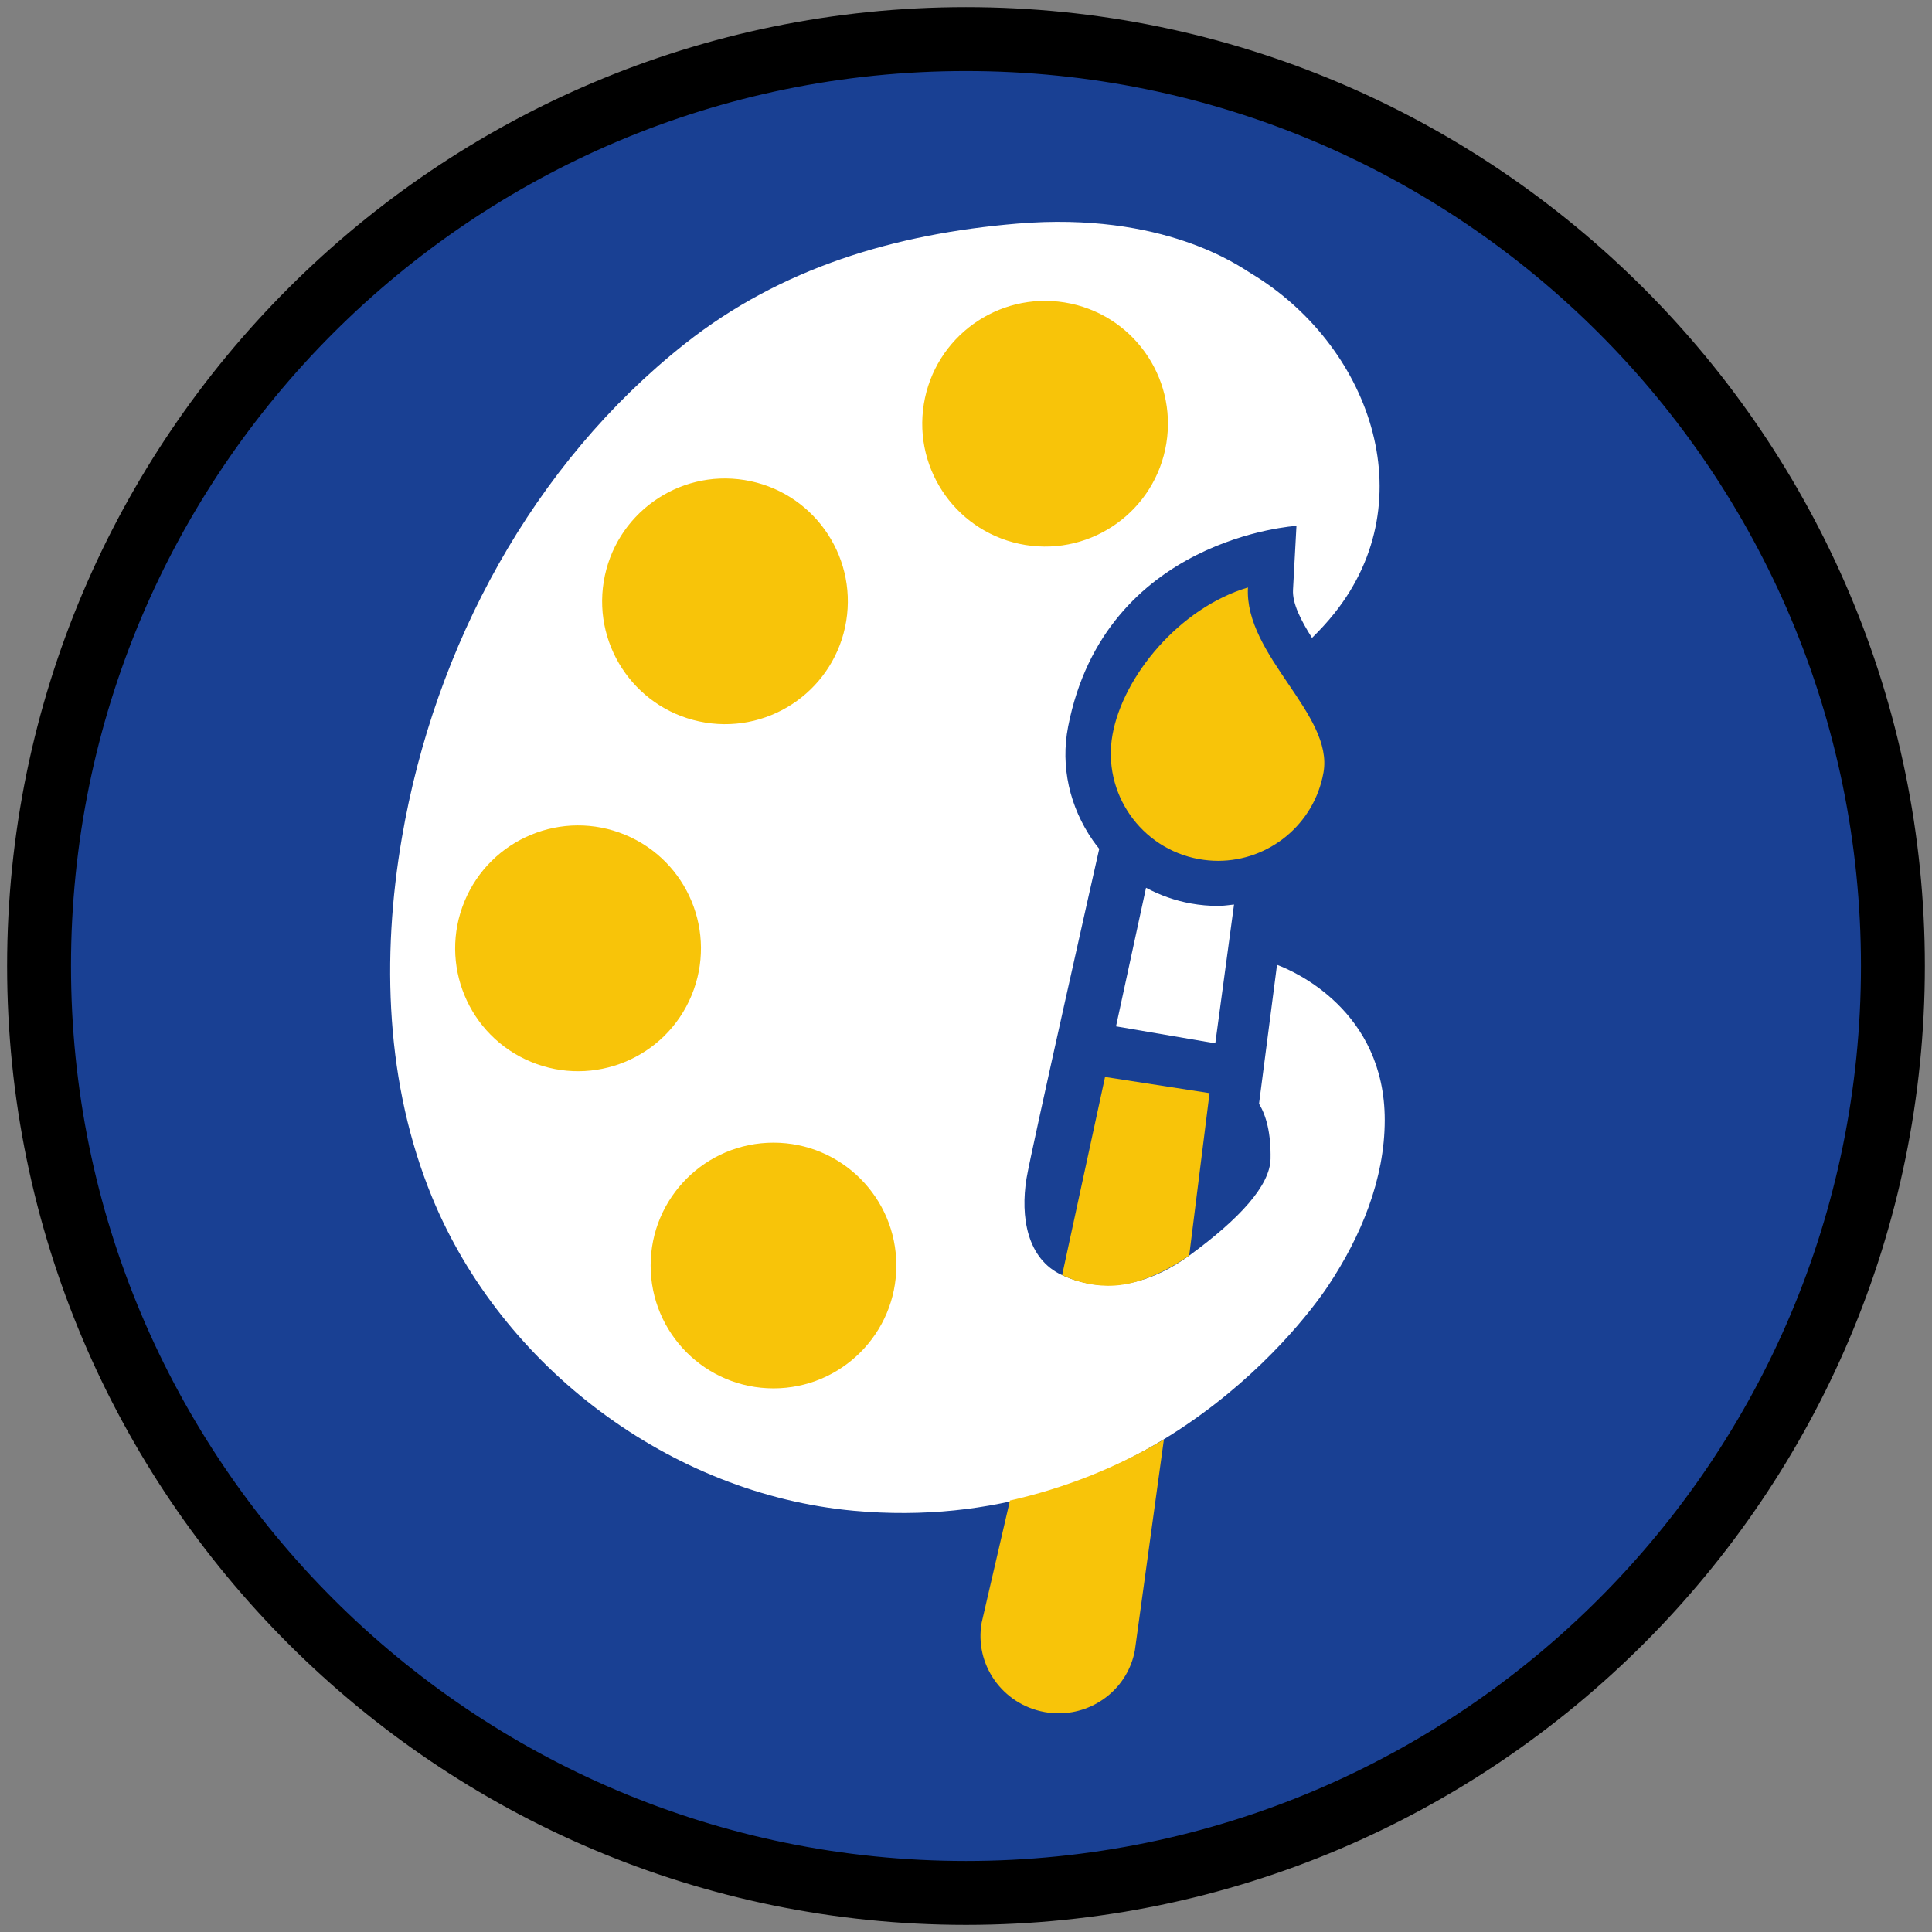 <?xml version="1.0" encoding="iso-8859-1"?>
<!-- Generator: Adobe Illustrator 22.1.0, SVG Export Plug-In . SVG Version: 6.00 Build 0)  -->
<svg version="1.1" xmlns="http://www.w3.org/2000/svg" xmlns:xlink="http://www.w3.org/1999/xlink" x="0px" y="0px"
	 viewBox="0 0 90.709 90.709" style="enable-background:new 0 0 90.709 90.709;" xml:space="preserve">
<rect x="0" y="0" width="90.709" height="90.709" fill="#808080" stroke="none"/>
<g id="ratownik-1">
	<g>
		<g>
			<circle style="fill:#194093;" cx="45.354" cy="45.355" r="43.52"/>
			<g>
				<path style="fill:#000000; stroke:#000000;" d="M45.354,2.835c23.483,0,42.52,19.037,42.52,42.52s-19.037,42.52-42.52,42.52
					s-42.52-19.037-42.52-42.52S21.871,2.835,45.354,2.835 M45.354,0.835c-24.548,0-44.52,19.971-44.52,44.52
					s19.971,44.52,44.52,44.52s44.52-19.971,44.52-44.52S69.903,0.835,45.354,0.835L45.354,0.835z"/>
			</g>
		</g>
	</g>
</g>
<g id="Warstwa_4">
	<g>
		<path style="fill:#FFFFFF;" d="M59.113,51.82c0.336,0.561,0.562,1.369,0.541,2.584c-0.022,1.258-1.456,2.823-3.821,4.549
			c-1.59,1.161-3.732,1.938-5.966,0.916c-1.66-0.759-1.961-2.764-1.671-4.542c0.204-1.245,3.414-15.473,3.414-15.473
			c-0.103-0.126-0.203-0.256-0.297-0.391c-1.09-1.569-1.53-3.473-1.164-5.347C51.884,25.22,60.87,24.69,60.87,24.69
			s-0.122,2.254-0.162,3.005c-0.035,0.64,0.373,1.433,0.892,2.254l0,0c0.368-0.361,0.719-0.74,1.043-1.145
			c4.317-5.398,1.605-12.66-3.917-15.974C58.2,12.512,54.645,9.92,47.742,10.5c-5.711,0.48-11.067,2.069-15.571,5.629
			C25.02,21.78,20.41,30.341,18.87,39.328c-0.969,5.643-0.759,11.596,1.418,16.887c3.288,7.989,11.196,13.931,19.798,14.716
			c13.303,1.214,20.832-8.394,22.282-10.577c1.536-2.315,2.646-4.992,2.647-7.768c0.001-5.128-4.249-6.991-5.058-7.286L59.113,51.82
			z"/>
		<circle style="fill:#F8C409;" cx="36.316" cy="59.417" r="5.768"/>
		
			<ellipse transform="matrix(0.383 -0.924 0.924 0.383 -24.38 52.54)" style="fill:#F8C409;" cx="27.126" cy="44.514" rx="5.768" ry="5.768"/>
		<path style="fill:#F8C409;" d="M49.047,80.382c0.222,0.04,0.442,0.059,0.659,0.059c1.731,0,3.264-1.223,3.579-2.968l1.36-9.885
			c-2.242,1.323-4.69,2.295-7.228,2.862l-1.326,5.727C45.737,78.141,47.06,80.024,49.047,80.382z"/>
		<path style="fill:#F8C409;" d="M51.883,50.564l-2.015,9.304c0.765,0.361,1.626,0.545,2.464,0.491
			c1.168-0.074,2.39-0.651,3.502-1.407l0.955-7.629L51.883,50.564z"/>
		<path style="fill:#FFFFFF;" d="M55.918,42.42c-0.75-0.135-1.458-0.388-2.111-0.738l-1.409,6.506l4.661,0.797l0.88-6.517
			c-0.248,0.026-0.492,0.066-0.746,0.066C56.767,42.535,56.339,42.496,55.918,42.42z"/>
		<path style="fill:#F8C409;" d="M52.234,34.491c-0.493,2.735,1.325,5.352,4.06,5.845c0.302,0.054,0.602,0.081,0.898,0.081
			c2.388,0,4.508-1.707,4.946-4.14c0.493-2.735-3.719-5.489-3.546-8.695C55.366,28.544,52.727,31.756,52.234,34.491z"/>
		
			<ellipse transform="matrix(0.16 -0.987 0.987 0.16 0.724 57.319)" style="fill:#F8C409;" cx="34.047" cy="28.234" rx="5.768" ry="5.768"/>
		
			<ellipse transform="matrix(0.16 -0.987 0.987 0.16 21.581 65.152)" style="fill:#F8C409;" cx="49.079" cy="19.893" rx="5.768" ry="5.768"/>
	</g>
</g>
</svg>
